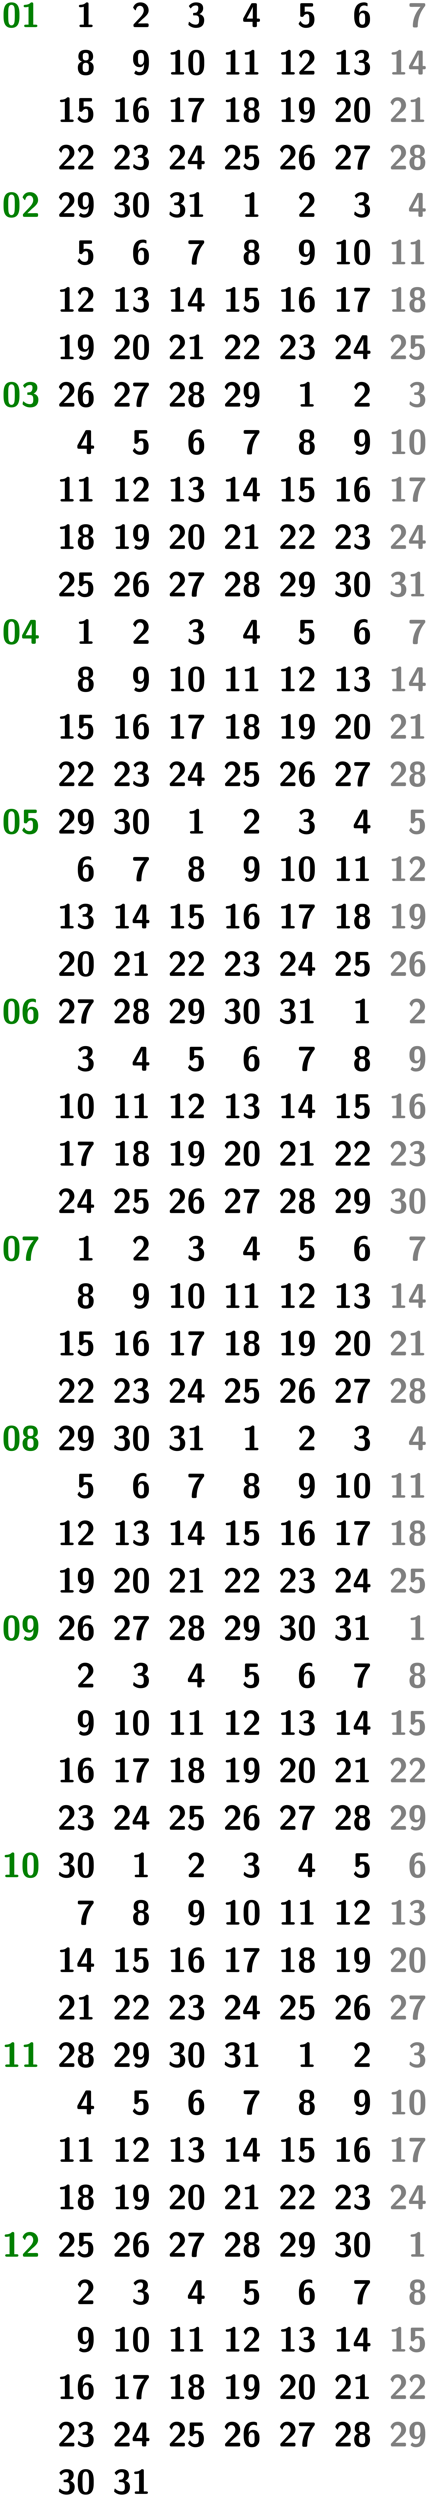 <svg xmlns="http://www.w3.org/2000/svg" xmlns:xlink="http://www.w3.org/1999/xlink" width="111.818" height="649.244"><defs><path id="a" d="M4.531-3.078c0-1.235 0-3.344-2.062-3.344C.39-6.422.39-4.328.39-3.078.39-1.844.39.203 2.453.203c2.078 0 2.078-2.031 2.078-3.281m-1.218-.125c0 .515 0 1.219-.063 1.703-.016.234-.125 1.047-.797 1.047-.656 0-.765-.828-.781-1.063-.063-.468-.063-1.312-.063-1.687 0-.531 0-1.11.047-1.547.032-.234.125-1.031.797-1.031s.781.765.797.937c.063.453.063 1.172.063 1.64m0 0"/><path id="b" d="M4.25-.328c0-.313-.344-.313-.437-.313h-.626v-5.343c0-.172 0-.438-.39-.438-.188 0-.219.016-.328.125-.156.14-.5.469-1.39.5-.157 0-.391.063-.391.313 0 .328.312.328.421.328.266 0 .579-.047.844-.125v4.64H1.25c-.11 0-.422 0-.422.313C.828 0 1.141 0 1.25 0h2.563c.093 0 .437 0 .437-.328m0 0"/><path id="c" d="M4.438-.437v-.094c0-.156 0-.328-.188-.406-.078-.032-.36-.032-.531-.032l-.61.016H1.656l1.172-1.125c.14-.125.485-.39.61-.516.5-.484 1-.969 1-1.765 0-1.094-.797-2.063-2.11-2.063-.312 0-.828.047-1.265.39-.079.063-.485.391-.657.985l.453.578c.063.078.079.11.141.11.078 0 .11-.063.125-.172.188-.61.484-1 1.063-1 .703 0 .984.64.984 1.187 0 .578-.344 1.172-.875 1.75L.578-.766C.5-.672.5-.656.5-.5v.063C.5-.11.594 0 .922 0H4c.344 0 .438-.11.438-.437m0 0"/><path id="d" d="M4.516-1.828c0-.797-.438-1.344-1.235-1.547.719-.406.969-.984.969-1.5 0-1.437-1.297-1.547-1.875-1.547-1.234 0-1.828.875-1.828.953 0 .047.062.125.062.125l.25.36c.079.109.141.109.141.109.063 0 .078-.031.125-.094.453-.656 1.094-.656 1.203-.656.578 0 .656.297.656.734 0 .125 0 .563-.28.907-.204.25-.438.265-.704.28-.094.017-.266.017-.297.032-.062.031-.062.078-.062.235v.156c0 .234.015.234.25.234h.39c.813 0 .906.516.906 1.203 0 .61-.062 1.203-.874 1.203-.282 0-.954-.062-1.547-.64C.687-1.36.672-1.36.64-1.36c-.094 0-.11.078-.125.093 0 0-.11.579-.11.625 0 .11.782.844 1.953.844 1.547 0 2.157-.828 2.157-2.031m0 0"/><path id="e" d="M4.64-1.797c0-.328-.109-.422-.421-.422h-.375v-3.578c0-.312-.11-.422-.438-.422H2.75c-.172 0-.297 0-.406.203l-2 3.672C.28-2.219.28-2.188.28-2.03v.234c0 .281.063.422.422.422H2.72v.938c0 .296.078.437.437.437h.25c.344 0 .438-.11.438-.437v-.938h.375c.281 0 .422-.062.422-.422m-1.859-.422H1.203C2.641-4.859 2.72-5.125 2.766-5.28h.015Zm0 0"/><path id="f" d="M4.438-1.984c0-1.188-.5-2.063-1.875-2.063-.22 0-.438.031-.657.125v-1.406h1.766c.422 0 .422-.203.422-.453 0-.235 0-.438-.422-.438h-2.5c-.281 0-.422.047-.422.407v2.75c0 .406.203.406.438.406s.312 0 .437-.219c.219-.344.531-.531.906-.531.578 0 .578.687.578 1.39 0 .688 0 1.375-.937 1.375-.281 0-.89-.078-1.25-.796-.031-.047-.047-.11-.11-.11-.078 0-.093.047-.156.125-.125.203-.328.516-.328.578C.328-.766.922.203 2.203.203c1.438 0 2.235-.734 2.235-2.187m0 0"/><path id="g" d="M4.516-2.11c0-.515 0-2.187-1.75-2.187-.5 0-.86.281-1.094.797.047-.812.047-1 .187-1.36.25-.687.844-.765 1.157-.765.172 0 .406.031.609.14.063.048.094.063.14.063.11 0 .11-.11.11-.234v-.328c0-.22 0-.235-.312-.344-.235-.094-.485-.094-.563-.094C.406-6.422.406-3.844.406-3.047c0 .922 0 3.25 2.094 3.25.688 0 1.125-.172 1.484-.594.47-.515.532-1.03.532-1.718M3.25-2.124c0 .875 0 1.484-.75 1.484-.719 0-.812-.812-.812-1.578 0-.75.218-1.437.843-1.437.719 0 .719.64.719 1.531m0 0"/><path id="h" d="M4.516-5.781c0-.188 0-.438-.375-.438l-2.547-.015h-.578c-.422 0-.61 0-.61.437v.11c0 .14 0 .312.188.39.062.047.36.047.547.047l.64-.016h1.516C1.28-3.046 1.28-.796 1.28-.328c0 .281.063.422.438.422h.406c.14 0 .438 0 .438-.344.015-2.219.796-3.844 1.874-5.203.079-.094.079-.156.079-.328m0 0"/><path id="i" d="M4.516-1.828c0-.813-.391-1.313-1.11-1.531.86-.282.969-.907.969-1.313 0-1.312-.844-1.75-1.906-1.75-.985 0-1.922.344-1.922 1.75 0 .469.156 1.047.969 1.313-.922.265-1.11.968-1.11 1.53 0 1.407.766 2.032 2.047 2.032 1.36 0 2.063-.672 2.063-2.031M3.234-4.656c0 .515-.015.968-.765.968s-.781-.437-.781-.968c0-.625.062-.969.765-.969.719 0 .781.328.781.969m.032 2.812c0 .672-.016 1.203-.797 1.203-.797 0-.813-.5-.813-1.203 0-.578 0-1.203.797-1.203.813 0 .813.61.813 1.203m0 0"/><path id="j" d="M4.516-3.187c0-.97-.016-3.235-2.047-3.235-.563 0-1.156.094-1.61.672-.39.5-.453.938-.453 1.64 0 .563.031 1.063.407 1.579.359.469.78.61 1.343.61.672 0 .985-.532 1.094-.813 0 .078 0 .25-.016.64-.046.547-.218 1.453-1.203 1.453-.265 0-.531-.078-.781-.296-.047-.063-.062-.079-.11-.079-.077 0-.093.047-.14.125-.172.282-.297.485-.297.547s.469.547 1.344.547c2.469 0 2.469-2.594 2.469-3.39M3.25-3.984c0 .125 0 1.406-.86 1.406-.718 0-.718-.64-.718-1.531 0-.875 0-1.516.812-1.516.625 0 .766.688.766 1.64m0 0"/></defs><g fill="#007F00"><use xlink:href="#a" x=".531" y="7.042"/><use xlink:href="#b" x="5.463" y="7.042"/></g><use xlink:href="#b" x="19.836" y="7.042"/><use xlink:href="#c" x="34.209" y="7.042"/><use xlink:href="#d" x="48.582" y="7.042"/><use xlink:href="#e" x="62.955" y="7.042"/><use xlink:href="#f" x="77.328" y="7.042"/><use xlink:href="#g" x="91.701" y="7.042"/><use xlink:href="#h" x="106.074" y="7.042" fill="#7F7F7F"/><use xlink:href="#i" x="19.836" y="19.362"/><use xlink:href="#j" x="34.209" y="19.362"/><use xlink:href="#b" x="43.651" y="19.362"/><use xlink:href="#a" x="48.583" y="19.362"/><use xlink:href="#b" x="58.024" y="19.362"/><use xlink:href="#b" x="62.956" y="19.362"/><use xlink:href="#b" x="72.397" y="19.362"/><use xlink:href="#c" x="77.329" y="19.362"/><use xlink:href="#b" x="86.77" y="19.362"/><use xlink:href="#d" x="91.702" y="19.362"/><g fill="#7F7F7F"><use xlink:href="#b" x="101.143" y="19.362"/><use xlink:href="#e" x="106.075" y="19.362"/></g><use xlink:href="#b" x="14.905" y="31.682"/><use xlink:href="#f" x="19.837" y="31.682"/><use xlink:href="#b" x="29.278" y="31.682"/><use xlink:href="#g" x="34.21" y="31.682"/><use xlink:href="#b" x="43.651" y="31.682"/><use xlink:href="#h" x="48.583" y="31.682"/><use xlink:href="#b" x="58.024" y="31.682"/><use xlink:href="#i" x="62.956" y="31.682"/><use xlink:href="#b" x="72.397" y="31.682"/><use xlink:href="#j" x="77.329" y="31.682"/><use xlink:href="#c" x="86.77" y="31.682"/><use xlink:href="#a" x="91.702" y="31.682"/><g fill="#7F7F7F"><use xlink:href="#c" x="101.143" y="31.682"/><use xlink:href="#b" x="106.075" y="31.682"/></g><use xlink:href="#c" x="14.905" y="44.002"/><use xlink:href="#c" x="19.837" y="44.002"/><use xlink:href="#c" x="29.278" y="44.002"/><use xlink:href="#d" x="34.21" y="44.002"/><use xlink:href="#c" x="43.651" y="44.002"/><use xlink:href="#e" x="48.583" y="44.002"/><use xlink:href="#c" x="58.024" y="44.002"/><use xlink:href="#f" x="62.956" y="44.002"/><use xlink:href="#c" x="72.397" y="44.002"/><use xlink:href="#g" x="77.329" y="44.002"/><use xlink:href="#c" x="86.77" y="44.002"/><use xlink:href="#h" x="91.702" y="44.002"/><g fill="#7F7F7F"><use xlink:href="#c" x="101.143" y="44.002"/><use xlink:href="#i" x="106.075" y="44.002"/></g><use xlink:href="#c" x="14.905" y="56.322"/><use xlink:href="#j" x="19.837" y="56.322"/><use xlink:href="#d" x="29.278" y="56.322"/><use xlink:href="#a" x="34.21" y="56.322"/><use xlink:href="#d" x="43.651" y="56.322"/><use xlink:href="#b" x="48.583" y="56.322"/><g fill="#007F00"><use xlink:href="#a" x=".531" y="56.322"/><use xlink:href="#c" x="5.463" y="56.322"/></g><use xlink:href="#b" x="62.955" y="56.322"/><use xlink:href="#c" x="77.328" y="56.322"/><use xlink:href="#d" x="91.701" y="56.322"/><use xlink:href="#e" x="106.074" y="56.322" fill="#7F7F7F"/><use xlink:href="#f" x="19.836" y="68.641"/><use xlink:href="#g" x="34.209" y="68.641"/><use xlink:href="#h" x="48.582" y="68.641"/><use xlink:href="#i" x="62.955" y="68.641"/><use xlink:href="#j" x="77.328" y="68.641"/><use xlink:href="#b" x="86.77" y="68.641"/><use xlink:href="#a" x="91.702" y="68.641"/><g fill="#7F7F7F"><use xlink:href="#b" x="101.143" y="68.641"/><use xlink:href="#b" x="106.075" y="68.641"/></g><use xlink:href="#b" x="14.905" y="80.961"/><use xlink:href="#c" x="19.837" y="80.961"/><use xlink:href="#b" x="29.278" y="80.961"/><use xlink:href="#d" x="34.21" y="80.961"/><use xlink:href="#b" x="43.651" y="80.961"/><use xlink:href="#e" x="48.583" y="80.961"/><use xlink:href="#b" x="58.024" y="80.961"/><use xlink:href="#f" x="62.956" y="80.961"/><use xlink:href="#b" x="72.397" y="80.961"/><use xlink:href="#g" x="77.329" y="80.961"/><use xlink:href="#b" x="86.77" y="80.961"/><use xlink:href="#h" x="91.702" y="80.961"/><g fill="#7F7F7F"><use xlink:href="#b" x="101.143" y="80.961"/><use xlink:href="#i" x="106.075" y="80.961"/></g><use xlink:href="#b" x="14.905" y="93.281"/><use xlink:href="#j" x="19.837" y="93.281"/><use xlink:href="#c" x="29.278" y="93.281"/><use xlink:href="#a" x="34.21" y="93.281"/><use xlink:href="#c" x="43.651" y="93.281"/><use xlink:href="#b" x="48.583" y="93.281"/><use xlink:href="#c" x="58.024" y="93.281"/><use xlink:href="#c" x="62.956" y="93.281"/><use xlink:href="#c" x="72.397" y="93.281"/><use xlink:href="#d" x="77.329" y="93.281"/><use xlink:href="#c" x="86.77" y="93.281"/><use xlink:href="#e" x="91.702" y="93.281"/><g fill="#7F7F7F"><use xlink:href="#c" x="101.143" y="93.281"/><use xlink:href="#f" x="106.075" y="93.281"/></g><use xlink:href="#c" x="14.905" y="105.601"/><use xlink:href="#g" x="19.837" y="105.601"/><use xlink:href="#c" x="29.278" y="105.601"/><use xlink:href="#h" x="34.21" y="105.601"/><use xlink:href="#c" x="43.651" y="105.601"/><use xlink:href="#i" x="48.583" y="105.601"/><use xlink:href="#c" x="58.024" y="105.601"/><use xlink:href="#j" x="62.956" y="105.601"/><g fill="#007F00"><use xlink:href="#a" x=".531" y="105.601"/><use xlink:href="#d" x="5.463" y="105.601"/></g><use xlink:href="#b" x="77.328" y="105.601"/><use xlink:href="#c" x="91.701" y="105.601"/><use xlink:href="#d" x="106.074" y="105.601" fill="#7F7F7F"/><use xlink:href="#e" x="19.836" y="117.92"/><use xlink:href="#f" x="34.209" y="117.92"/><use xlink:href="#g" x="48.582" y="117.92"/><use xlink:href="#h" x="62.955" y="117.92"/><use xlink:href="#i" x="77.328" y="117.92"/><use xlink:href="#j" x="91.701" y="117.92"/><g fill="#7F7F7F"><use xlink:href="#b" x="101.143" y="117.92"/><use xlink:href="#a" x="106.075" y="117.92"/></g><use xlink:href="#b" x="14.905" y="130.24"/><use xlink:href="#b" x="19.837" y="130.24"/><use xlink:href="#b" x="29.278" y="130.24"/><use xlink:href="#c" x="34.21" y="130.24"/><use xlink:href="#b" x="43.651" y="130.24"/><use xlink:href="#d" x="48.583" y="130.24"/><use xlink:href="#b" x="58.024" y="130.24"/><use xlink:href="#e" x="62.956" y="130.24"/><use xlink:href="#b" x="72.397" y="130.24"/><use xlink:href="#f" x="77.329" y="130.24"/><use xlink:href="#b" x="86.77" y="130.24"/><use xlink:href="#g" x="91.702" y="130.24"/><g fill="#7F7F7F"><use xlink:href="#b" x="101.143" y="130.24"/><use xlink:href="#h" x="106.075" y="130.24"/></g><use xlink:href="#b" x="14.905" y="142.56"/><use xlink:href="#i" x="19.837" y="142.56"/><use xlink:href="#b" x="29.278" y="142.56"/><use xlink:href="#j" x="34.21" y="142.56"/><use xlink:href="#c" x="43.651" y="142.56"/><use xlink:href="#a" x="48.583" y="142.56"/><use xlink:href="#c" x="58.024" y="142.56"/><use xlink:href="#b" x="62.956" y="142.56"/><use xlink:href="#c" x="72.397" y="142.56"/><use xlink:href="#c" x="77.329" y="142.56"/><use xlink:href="#c" x="86.77" y="142.56"/><use xlink:href="#d" x="91.702" y="142.56"/><g fill="#7F7F7F"><use xlink:href="#c" x="101.143" y="142.56"/><use xlink:href="#e" x="106.075" y="142.56"/></g><use xlink:href="#c" x="14.905" y="154.88"/><use xlink:href="#f" x="19.837" y="154.88"/><use xlink:href="#c" x="29.278" y="154.88"/><use xlink:href="#g" x="34.21" y="154.88"/><use xlink:href="#c" x="43.651" y="154.88"/><use xlink:href="#h" x="48.583" y="154.88"/><use xlink:href="#c" x="58.024" y="154.88"/><use xlink:href="#i" x="62.956" y="154.88"/><use xlink:href="#c" x="72.397" y="154.88"/><use xlink:href="#j" x="77.329" y="154.88"/><use xlink:href="#d" x="86.77" y="154.88"/><use xlink:href="#a" x="91.702" y="154.88"/><g fill="#7F7F7F"><use xlink:href="#d" x="101.143" y="154.88"/><use xlink:href="#b" x="106.075" y="154.88"/></g><g fill="#007F00"><use xlink:href="#a" x=".531" y="167.2"/><use xlink:href="#e" x="5.463" y="167.2"/></g><use xlink:href="#b" x="19.836" y="167.2"/><use xlink:href="#c" x="34.209" y="167.2"/><use xlink:href="#d" x="48.582" y="167.2"/><use xlink:href="#e" x="62.955" y="167.2"/><use xlink:href="#f" x="77.328" y="167.2"/><use xlink:href="#g" x="91.701" y="167.2"/><use xlink:href="#h" x="106.074" y="167.2" fill="#7F7F7F"/><use xlink:href="#i" x="19.836" y="179.519"/><use xlink:href="#j" x="34.209" y="179.519"/><use xlink:href="#b" x="43.651" y="179.519"/><use xlink:href="#a" x="48.583" y="179.519"/><use xlink:href="#b" x="58.024" y="179.519"/><use xlink:href="#b" x="62.956" y="179.519"/><use xlink:href="#b" x="72.397" y="179.519"/><use xlink:href="#c" x="77.329" y="179.519"/><use xlink:href="#b" x="86.77" y="179.519"/><use xlink:href="#d" x="91.702" y="179.519"/><g fill="#7F7F7F"><use xlink:href="#b" x="101.143" y="179.519"/><use xlink:href="#e" x="106.075" y="179.519"/></g><use xlink:href="#b" x="14.905" y="191.839"/><use xlink:href="#f" x="19.837" y="191.839"/><use xlink:href="#b" x="29.278" y="191.839"/><use xlink:href="#g" x="34.21" y="191.839"/><use xlink:href="#b" x="43.651" y="191.839"/><use xlink:href="#h" x="48.583" y="191.839"/><use xlink:href="#b" x="58.024" y="191.839"/><use xlink:href="#i" x="62.956" y="191.839"/><use xlink:href="#b" x="72.397" y="191.839"/><use xlink:href="#j" x="77.329" y="191.839"/><use xlink:href="#c" x="86.77" y="191.839"/><use xlink:href="#a" x="91.702" y="191.839"/><g fill="#7F7F7F"><use xlink:href="#c" x="101.143" y="191.839"/><use xlink:href="#b" x="106.075" y="191.839"/></g><use xlink:href="#c" x="14.905" y="204.159"/><use xlink:href="#c" x="19.837" y="204.159"/><use xlink:href="#c" x="29.278" y="204.159"/><use xlink:href="#d" x="34.21" y="204.159"/><use xlink:href="#c" x="43.651" y="204.159"/><use xlink:href="#e" x="48.583" y="204.159"/><use xlink:href="#c" x="58.024" y="204.159"/><use xlink:href="#f" x="62.956" y="204.159"/><use xlink:href="#c" x="72.397" y="204.159"/><use xlink:href="#g" x="77.329" y="204.159"/><use xlink:href="#c" x="86.77" y="204.159"/><use xlink:href="#h" x="91.702" y="204.159"/><g fill="#7F7F7F"><use xlink:href="#c" x="101.143" y="204.159"/><use xlink:href="#i" x="106.075" y="204.159"/></g><use xlink:href="#c" x="14.905" y="216.479"/><use xlink:href="#j" x="19.837" y="216.479"/><use xlink:href="#d" x="29.278" y="216.479"/><use xlink:href="#a" x="34.21" y="216.479"/><g fill="#007F00"><use xlink:href="#a" x=".531" y="216.479"/><use xlink:href="#f" x="5.463" y="216.479"/></g><use xlink:href="#b" x="48.582" y="216.479"/><use xlink:href="#c" x="62.955" y="216.479"/><use xlink:href="#d" x="77.328" y="216.479"/><use xlink:href="#e" x="91.701" y="216.479"/><use xlink:href="#f" x="106.074" y="216.479" fill="#7F7F7F"/><use xlink:href="#g" x="19.836" y="228.798"/><use xlink:href="#h" x="34.209" y="228.798"/><use xlink:href="#i" x="48.582" y="228.798"/><use xlink:href="#j" x="62.955" y="228.798"/><use xlink:href="#b" x="72.397" y="228.798"/><use xlink:href="#a" x="77.329" y="228.798"/><use xlink:href="#b" x="86.77" y="228.798"/><use xlink:href="#b" x="91.702" y="228.798"/><g fill="#7F7F7F"><use xlink:href="#b" x="101.143" y="228.798"/><use xlink:href="#c" x="106.075" y="228.798"/></g><use xlink:href="#b" x="14.905" y="241.118"/><use xlink:href="#d" x="19.837" y="241.118"/><use xlink:href="#b" x="29.278" y="241.118"/><use xlink:href="#e" x="34.21" y="241.118"/><use xlink:href="#b" x="43.651" y="241.118"/><use xlink:href="#f" x="48.583" y="241.118"/><use xlink:href="#b" x="58.024" y="241.118"/><use xlink:href="#g" x="62.956" y="241.118"/><use xlink:href="#b" x="72.397" y="241.118"/><use xlink:href="#h" x="77.329" y="241.118"/><use xlink:href="#b" x="86.77" y="241.118"/><use xlink:href="#i" x="91.702" y="241.118"/><g fill="#7F7F7F"><use xlink:href="#b" x="101.143" y="241.118"/><use xlink:href="#j" x="106.075" y="241.118"/></g><use xlink:href="#c" x="14.905" y="253.438"/><use xlink:href="#a" x="19.837" y="253.438"/><use xlink:href="#c" x="29.278" y="253.438"/><use xlink:href="#b" x="34.21" y="253.438"/><use xlink:href="#c" x="43.651" y="253.438"/><use xlink:href="#c" x="48.583" y="253.438"/><use xlink:href="#c" x="58.024" y="253.438"/><use xlink:href="#d" x="62.956" y="253.438"/><use xlink:href="#c" x="72.397" y="253.438"/><use xlink:href="#e" x="77.329" y="253.438"/><use xlink:href="#c" x="86.77" y="253.438"/><use xlink:href="#f" x="91.702" y="253.438"/><g fill="#7F7F7F"><use xlink:href="#c" x="101.143" y="253.438"/><use xlink:href="#g" x="106.075" y="253.438"/></g><use xlink:href="#c" x="14.905" y="265.758"/><use xlink:href="#h" x="19.837" y="265.758"/><use xlink:href="#c" x="29.278" y="265.758"/><use xlink:href="#i" x="34.21" y="265.758"/><use xlink:href="#c" x="43.651" y="265.758"/><use xlink:href="#j" x="48.583" y="265.758"/><use xlink:href="#d" x="58.024" y="265.758"/><use xlink:href="#a" x="62.956" y="265.758"/><use xlink:href="#d" x="72.397" y="265.758"/><use xlink:href="#b" x="77.329" y="265.758"/><g fill="#007F00"><use xlink:href="#a" x=".531" y="265.758"/><use xlink:href="#g" x="5.463" y="265.758"/></g><use xlink:href="#b" x="91.701" y="265.758"/><use xlink:href="#c" x="106.074" y="265.758" fill="#7F7F7F"/><use xlink:href="#d" x="19.836" y="278.078"/><use xlink:href="#e" x="34.209" y="278.078"/><use xlink:href="#f" x="48.582" y="278.078"/><use xlink:href="#g" x="62.955" y="278.078"/><use xlink:href="#h" x="77.328" y="278.078"/><use xlink:href="#i" x="91.701" y="278.078"/><use xlink:href="#j" x="106.074" y="278.078" fill="#7F7F7F"/><use xlink:href="#b" x="14.905" y="290.397"/><use xlink:href="#a" x="19.837" y="290.397"/><use xlink:href="#b" x="29.278" y="290.397"/><use xlink:href="#b" x="34.21" y="290.397"/><use xlink:href="#b" x="43.651" y="290.397"/><use xlink:href="#c" x="48.583" y="290.397"/><use xlink:href="#b" x="58.024" y="290.397"/><use xlink:href="#d" x="62.956" y="290.397"/><use xlink:href="#b" x="72.397" y="290.397"/><use xlink:href="#e" x="77.329" y="290.397"/><use xlink:href="#b" x="86.77" y="290.397"/><use xlink:href="#f" x="91.702" y="290.397"/><g fill="#7F7F7F"><use xlink:href="#b" x="101.143" y="290.397"/><use xlink:href="#g" x="106.075" y="290.397"/></g><use xlink:href="#b" x="14.905" y="302.717"/><use xlink:href="#h" x="19.837" y="302.717"/><use xlink:href="#b" x="29.278" y="302.717"/><use xlink:href="#i" x="34.21" y="302.717"/><use xlink:href="#b" x="43.651" y="302.717"/><use xlink:href="#j" x="48.583" y="302.717"/><use xlink:href="#c" x="58.024" y="302.717"/><use xlink:href="#a" x="62.956" y="302.717"/><use xlink:href="#c" x="72.397" y="302.717"/><use xlink:href="#b" x="77.329" y="302.717"/><use xlink:href="#c" x="86.77" y="302.717"/><use xlink:href="#c" x="91.702" y="302.717"/><g fill="#7F7F7F"><use xlink:href="#c" x="101.143" y="302.717"/><use xlink:href="#d" x="106.075" y="302.717"/></g><use xlink:href="#c" x="14.905" y="315.037"/><use xlink:href="#e" x="19.837" y="315.037"/><use xlink:href="#c" x="29.278" y="315.037"/><use xlink:href="#f" x="34.21" y="315.037"/><use xlink:href="#c" x="43.651" y="315.037"/><use xlink:href="#g" x="48.583" y="315.037"/><use xlink:href="#c" x="58.024" y="315.037"/><use xlink:href="#h" x="62.956" y="315.037"/><use xlink:href="#c" x="72.397" y="315.037"/><use xlink:href="#i" x="77.329" y="315.037"/><use xlink:href="#c" x="86.77" y="315.037"/><use xlink:href="#j" x="91.702" y="315.037"/><g fill="#7F7F7F"><use xlink:href="#d" x="101.143" y="315.037"/><use xlink:href="#a" x="106.075" y="315.037"/></g><g fill="#007F00"><use xlink:href="#a" x=".531" y="327.357"/><use xlink:href="#h" x="5.463" y="327.357"/></g><use xlink:href="#b" x="19.836" y="327.357"/><use xlink:href="#c" x="34.209" y="327.357"/><use xlink:href="#d" x="48.582" y="327.357"/><use xlink:href="#e" x="62.955" y="327.357"/><use xlink:href="#f" x="77.328" y="327.357"/><use xlink:href="#g" x="91.701" y="327.357"/><use xlink:href="#h" x="106.074" y="327.357" fill="#7F7F7F"/><use xlink:href="#i" x="19.836" y="339.677"/><use xlink:href="#j" x="34.209" y="339.677"/><use xlink:href="#b" x="43.651" y="339.677"/><use xlink:href="#a" x="48.583" y="339.677"/><use xlink:href="#b" x="58.024" y="339.677"/><use xlink:href="#b" x="62.956" y="339.677"/><use xlink:href="#b" x="72.397" y="339.677"/><use xlink:href="#c" x="77.329" y="339.677"/><use xlink:href="#b" x="86.77" y="339.677"/><use xlink:href="#d" x="91.702" y="339.677"/><g fill="#7F7F7F"><use xlink:href="#b" x="101.143" y="339.677"/><use xlink:href="#e" x="106.075" y="339.677"/></g><use xlink:href="#b" x="14.905" y="351.996"/><use xlink:href="#f" x="19.837" y="351.996"/><use xlink:href="#b" x="29.278" y="351.996"/><use xlink:href="#g" x="34.21" y="351.996"/><use xlink:href="#b" x="43.651" y="351.996"/><use xlink:href="#h" x="48.583" y="351.996"/><use xlink:href="#b" x="58.024" y="351.996"/><use xlink:href="#i" x="62.956" y="351.996"/><use xlink:href="#b" x="72.397" y="351.996"/><use xlink:href="#j" x="77.329" y="351.996"/><use xlink:href="#c" x="86.77" y="351.996"/><use xlink:href="#a" x="91.702" y="351.996"/><g fill="#7F7F7F"><use xlink:href="#c" x="101.143" y="351.996"/><use xlink:href="#b" x="106.075" y="351.996"/></g><use xlink:href="#c" x="14.905" y="364.316"/><use xlink:href="#c" x="19.837" y="364.316"/><use xlink:href="#c" x="29.278" y="364.316"/><use xlink:href="#d" x="34.21" y="364.316"/><use xlink:href="#c" x="43.651" y="364.316"/><use xlink:href="#e" x="48.583" y="364.316"/><use xlink:href="#c" x="58.024" y="364.316"/><use xlink:href="#f" x="62.956" y="364.316"/><use xlink:href="#c" x="72.397" y="364.316"/><use xlink:href="#g" x="77.329" y="364.316"/><use xlink:href="#c" x="86.77" y="364.316"/><use xlink:href="#h" x="91.702" y="364.316"/><g fill="#7F7F7F"><use xlink:href="#c" x="101.143" y="364.316"/><use xlink:href="#i" x="106.075" y="364.316"/></g><use xlink:href="#c" x="14.905" y="376.636"/><use xlink:href="#j" x="19.837" y="376.636"/><use xlink:href="#d" x="29.278" y="376.636"/><use xlink:href="#a" x="34.21" y="376.636"/><use xlink:href="#d" x="43.651" y="376.636"/><use xlink:href="#b" x="48.583" y="376.636"/><g fill="#007F00"><use xlink:href="#a" x=".531" y="376.636"/><use xlink:href="#i" x="5.463" y="376.636"/></g><use xlink:href="#b" x="62.955" y="376.636"/><use xlink:href="#c" x="77.328" y="376.636"/><use xlink:href="#d" x="91.701" y="376.636"/><use xlink:href="#e" x="106.074" y="376.636" fill="#7F7F7F"/><use xlink:href="#f" x="19.836" y="388.956"/><use xlink:href="#g" x="34.209" y="388.956"/><use xlink:href="#h" x="48.582" y="388.956"/><use xlink:href="#i" x="62.955" y="388.956"/><use xlink:href="#j" x="77.328" y="388.956"/><use xlink:href="#b" x="86.77" y="388.956"/><use xlink:href="#a" x="91.702" y="388.956"/><g fill="#7F7F7F"><use xlink:href="#b" x="101.143" y="388.956"/><use xlink:href="#b" x="106.075" y="388.956"/></g><use xlink:href="#b" x="14.905" y="401.275"/><use xlink:href="#c" x="19.837" y="401.275"/><use xlink:href="#b" x="29.278" y="401.275"/><use xlink:href="#d" x="34.21" y="401.275"/><use xlink:href="#b" x="43.651" y="401.275"/><use xlink:href="#e" x="48.583" y="401.275"/><use xlink:href="#b" x="58.024" y="401.275"/><use xlink:href="#f" x="62.956" y="401.275"/><use xlink:href="#b" x="72.397" y="401.275"/><use xlink:href="#g" x="77.329" y="401.275"/><use xlink:href="#b" x="86.77" y="401.275"/><use xlink:href="#h" x="91.702" y="401.275"/><g fill="#7F7F7F"><use xlink:href="#b" x="101.143" y="401.275"/><use xlink:href="#i" x="106.075" y="401.275"/></g><use xlink:href="#b" x="14.905" y="413.595"/><use xlink:href="#j" x="19.837" y="413.595"/><use xlink:href="#c" x="29.278" y="413.595"/><use xlink:href="#a" x="34.21" y="413.595"/><use xlink:href="#c" x="43.651" y="413.595"/><use xlink:href="#b" x="48.583" y="413.595"/><use xlink:href="#c" x="58.024" y="413.595"/><use xlink:href="#c" x="62.956" y="413.595"/><use xlink:href="#c" x="72.397" y="413.595"/><use xlink:href="#d" x="77.329" y="413.595"/><use xlink:href="#c" x="86.77" y="413.595"/><use xlink:href="#e" x="91.702" y="413.595"/><g fill="#7F7F7F"><use xlink:href="#c" x="101.143" y="413.595"/><use xlink:href="#f" x="106.075" y="413.595"/></g><use xlink:href="#c" x="14.905" y="425.915"/><use xlink:href="#g" x="19.837" y="425.915"/><use xlink:href="#c" x="29.278" y="425.915"/><use xlink:href="#h" x="34.21" y="425.915"/><use xlink:href="#c" x="43.651" y="425.915"/><use xlink:href="#i" x="48.583" y="425.915"/><use xlink:href="#c" x="58.024" y="425.915"/><use xlink:href="#j" x="62.956" y="425.915"/><use xlink:href="#d" x="72.397" y="425.915"/><use xlink:href="#a" x="77.329" y="425.915"/><use xlink:href="#d" x="86.77" y="425.915"/><use xlink:href="#b" x="91.702" y="425.915"/><g fill="#007F00"><use xlink:href="#a" x=".531" y="425.915"/><use xlink:href="#j" x="5.463" y="425.915"/></g><use xlink:href="#b" x="106.074" y="425.915" fill="#7F7F7F"/><use xlink:href="#c" x="19.836" y="438.235"/><use xlink:href="#d" x="34.209" y="438.235"/><use xlink:href="#e" x="48.582" y="438.235"/><use xlink:href="#f" x="62.955" y="438.235"/><use xlink:href="#g" x="77.328" y="438.235"/><use xlink:href="#h" x="91.701" y="438.235"/><use xlink:href="#i" x="106.074" y="438.235" fill="#7F7F7F"/><use xlink:href="#j" x="19.836" y="450.555"/><use xlink:href="#b" x="29.278" y="450.555"/><use xlink:href="#a" x="34.21" y="450.555"/><use xlink:href="#b" x="43.651" y="450.555"/><use xlink:href="#b" x="48.583" y="450.555"/><use xlink:href="#b" x="58.024" y="450.555"/><use xlink:href="#c" x="62.956" y="450.555"/><use xlink:href="#b" x="72.397" y="450.555"/><use xlink:href="#d" x="77.329" y="450.555"/><use xlink:href="#b" x="86.77" y="450.555"/><use xlink:href="#e" x="91.702" y="450.555"/><g fill="#7F7F7F"><use xlink:href="#b" x="101.143" y="450.555"/><use xlink:href="#f" x="106.075" y="450.555"/></g><use xlink:href="#b" x="14.905" y="462.874"/><use xlink:href="#g" x="19.837" y="462.874"/><use xlink:href="#b" x="29.278" y="462.874"/><use xlink:href="#h" x="34.21" y="462.874"/><use xlink:href="#b" x="43.651" y="462.874"/><use xlink:href="#i" x="48.583" y="462.874"/><use xlink:href="#b" x="58.024" y="462.874"/><use xlink:href="#j" x="62.956" y="462.874"/><use xlink:href="#c" x="72.397" y="462.874"/><use xlink:href="#a" x="77.329" y="462.874"/><use xlink:href="#c" x="86.77" y="462.874"/><use xlink:href="#b" x="91.702" y="462.874"/><g fill="#7F7F7F"><use xlink:href="#c" x="101.143" y="462.874"/><use xlink:href="#c" x="106.075" y="462.874"/></g><use xlink:href="#c" x="14.905" y="475.194"/><use xlink:href="#d" x="19.837" y="475.194"/><use xlink:href="#c" x="29.278" y="475.194"/><use xlink:href="#e" x="34.21" y="475.194"/><use xlink:href="#c" x="43.651" y="475.194"/><use xlink:href="#f" x="48.583" y="475.194"/><use xlink:href="#c" x="58.024" y="475.194"/><use xlink:href="#g" x="62.956" y="475.194"/><use xlink:href="#c" x="72.397" y="475.194"/><use xlink:href="#h" x="77.329" y="475.194"/><use xlink:href="#c" x="86.77" y="475.194"/><use xlink:href="#i" x="91.702" y="475.194"/><g fill="#7F7F7F"><use xlink:href="#c" x="101.143" y="475.194"/><use xlink:href="#j" x="106.075" y="475.194"/></g><use xlink:href="#d" x="14.905" y="487.514"/><use xlink:href="#a" x="19.837" y="487.514"/><g fill="#007F00"><use xlink:href="#b" x=".531" y="487.514"/><use xlink:href="#a" x="5.463" y="487.514"/></g><use xlink:href="#b" x="34.209" y="487.514"/><use xlink:href="#c" x="48.582" y="487.514"/><use xlink:href="#d" x="62.955" y="487.514"/><use xlink:href="#e" x="77.328" y="487.514"/><use xlink:href="#f" x="91.701" y="487.514"/><use xlink:href="#g" x="106.074" y="487.514" fill="#7F7F7F"/><use xlink:href="#h" x="19.836" y="499.834"/><use xlink:href="#i" x="34.209" y="499.834"/><use xlink:href="#j" x="48.582" y="499.834"/><use xlink:href="#b" x="58.024" y="499.834"/><use xlink:href="#a" x="62.956" y="499.834"/><use xlink:href="#b" x="72.397" y="499.834"/><use xlink:href="#b" x="77.329" y="499.834"/><use xlink:href="#b" x="86.77" y="499.834"/><use xlink:href="#c" x="91.702" y="499.834"/><g fill="#7F7F7F"><use xlink:href="#b" x="101.143" y="499.834"/><use xlink:href="#d" x="106.075" y="499.834"/></g><use xlink:href="#b" x="14.905" y="512.153"/><use xlink:href="#e" x="19.837" y="512.153"/><use xlink:href="#b" x="29.278" y="512.153"/><use xlink:href="#f" x="34.21" y="512.153"/><use xlink:href="#b" x="43.651" y="512.153"/><use xlink:href="#g" x="48.583" y="512.153"/><use xlink:href="#b" x="58.024" y="512.153"/><use xlink:href="#h" x="62.956" y="512.153"/><use xlink:href="#b" x="72.397" y="512.153"/><use xlink:href="#i" x="77.329" y="512.153"/><use xlink:href="#b" x="86.77" y="512.153"/><use xlink:href="#j" x="91.702" y="512.153"/><g fill="#7F7F7F"><use xlink:href="#c" x="101.143" y="512.153"/><use xlink:href="#a" x="106.075" y="512.153"/></g><use xlink:href="#c" x="14.905" y="524.473"/><use xlink:href="#b" x="19.837" y="524.473"/><use xlink:href="#c" x="29.278" y="524.473"/><use xlink:href="#c" x="34.21" y="524.473"/><use xlink:href="#c" x="43.651" y="524.473"/><use xlink:href="#d" x="48.583" y="524.473"/><use xlink:href="#c" x="58.024" y="524.473"/><use xlink:href="#e" x="62.956" y="524.473"/><use xlink:href="#c" x="72.397" y="524.473"/><use xlink:href="#f" x="77.329" y="524.473"/><use xlink:href="#c" x="86.77" y="524.473"/><use xlink:href="#g" x="91.702" y="524.473"/><g fill="#7F7F7F"><use xlink:href="#c" x="101.143" y="524.473"/><use xlink:href="#h" x="106.075" y="524.473"/></g><use xlink:href="#c" x="14.905" y="536.793"/><use xlink:href="#i" x="19.837" y="536.793"/><use xlink:href="#c" x="29.278" y="536.793"/><use xlink:href="#j" x="34.21" y="536.793"/><use xlink:href="#d" x="43.651" y="536.793"/><use xlink:href="#a" x="48.583" y="536.793"/><use xlink:href="#d" x="58.024" y="536.793"/><use xlink:href="#b" x="62.956" y="536.793"/><g fill="#007F00"><use xlink:href="#b" x=".531" y="536.793"/><use xlink:href="#b" x="5.463" y="536.793"/></g><use xlink:href="#b" x="77.328" y="536.793"/><use xlink:href="#c" x="91.701" y="536.793"/><use xlink:href="#d" x="106.074" y="536.793" fill="#7F7F7F"/><use xlink:href="#e" x="19.836" y="549.113"/><use xlink:href="#f" x="34.209" y="549.113"/><use xlink:href="#g" x="48.582" y="549.113"/><use xlink:href="#h" x="62.955" y="549.113"/><use xlink:href="#i" x="77.328" y="549.113"/><use xlink:href="#j" x="91.701" y="549.113"/><g fill="#7F7F7F"><use xlink:href="#b" x="101.143" y="549.113"/><use xlink:href="#a" x="106.075" y="549.113"/></g><use xlink:href="#b" x="14.905" y="561.433"/><use xlink:href="#b" x="19.837" y="561.433"/><use xlink:href="#b" x="29.278" y="561.433"/><use xlink:href="#c" x="34.21" y="561.433"/><use xlink:href="#b" x="43.651" y="561.433"/><use xlink:href="#d" x="48.583" y="561.433"/><use xlink:href="#b" x="58.024" y="561.433"/><use xlink:href="#e" x="62.956" y="561.433"/><use xlink:href="#b" x="72.397" y="561.433"/><use xlink:href="#f" x="77.329" y="561.433"/><use xlink:href="#b" x="86.77" y="561.433"/><use xlink:href="#g" x="91.702" y="561.433"/><g fill="#7F7F7F"><use xlink:href="#b" x="101.143" y="561.433"/><use xlink:href="#h" x="106.075" y="561.433"/></g><use xlink:href="#b" x="14.905" y="573.752"/><use xlink:href="#i" x="19.837" y="573.752"/><use xlink:href="#b" x="29.278" y="573.752"/><use xlink:href="#j" x="34.21" y="573.752"/><use xlink:href="#c" x="43.651" y="573.752"/><use xlink:href="#a" x="48.583" y="573.752"/><use xlink:href="#c" x="58.024" y="573.752"/><use xlink:href="#b" x="62.956" y="573.752"/><use xlink:href="#c" x="72.397" y="573.752"/><use xlink:href="#c" x="77.329" y="573.752"/><use xlink:href="#c" x="86.77" y="573.752"/><use xlink:href="#d" x="91.702" y="573.752"/><g fill="#7F7F7F"><use xlink:href="#c" x="101.143" y="573.752"/><use xlink:href="#e" x="106.075" y="573.752"/></g><use xlink:href="#c" x="14.905" y="586.072"/><use xlink:href="#f" x="19.837" y="586.072"/><use xlink:href="#c" x="29.278" y="586.072"/><use xlink:href="#g" x="34.21" y="586.072"/><use xlink:href="#c" x="43.651" y="586.072"/><use xlink:href="#h" x="48.583" y="586.072"/><use xlink:href="#c" x="58.024" y="586.072"/><use xlink:href="#i" x="62.956" y="586.072"/><use xlink:href="#c" x="72.397" y="586.072"/><use xlink:href="#j" x="77.329" y="586.072"/><use xlink:href="#d" x="86.77" y="586.072"/><use xlink:href="#a" x="91.702" y="586.072"/><g fill="#007F00"><use xlink:href="#b" x=".531" y="586.072"/><use xlink:href="#c" x="5.463" y="586.072"/></g><use xlink:href="#b" x="106.074" y="586.072" fill="#7F7F7F"/><use xlink:href="#c" x="19.836" y="598.392"/><use xlink:href="#d" x="34.209" y="598.392"/><use xlink:href="#e" x="48.582" y="598.392"/><use xlink:href="#f" x="62.955" y="598.392"/><use xlink:href="#g" x="77.328" y="598.392"/><use xlink:href="#h" x="91.701" y="598.392"/><use xlink:href="#i" x="106.074" y="598.392" fill="#7F7F7F"/><use xlink:href="#j" x="19.836" y="610.712"/><use xlink:href="#b" x="29.278" y="610.712"/><use xlink:href="#a" x="34.21" y="610.712"/><use xlink:href="#b" x="43.651" y="610.712"/><use xlink:href="#b" x="48.583" y="610.712"/><use xlink:href="#b" x="58.024" y="610.712"/><use xlink:href="#c" x="62.956" y="610.712"/><use xlink:href="#b" x="72.397" y="610.712"/><use xlink:href="#d" x="77.329" y="610.712"/><use xlink:href="#b" x="86.77" y="610.712"/><use xlink:href="#e" x="91.702" y="610.712"/><g fill="#7F7F7F"><use xlink:href="#b" x="101.143" y="610.712"/><use xlink:href="#f" x="106.075" y="610.712"/></g><use xlink:href="#b" x="14.905" y="623.032"/><use xlink:href="#g" x="19.837" y="623.032"/><use xlink:href="#b" x="29.278" y="623.032"/><use xlink:href="#h" x="34.21" y="623.032"/><use xlink:href="#b" x="43.651" y="623.032"/><use xlink:href="#i" x="48.583" y="623.032"/><use xlink:href="#b" x="58.024" y="623.032"/><use xlink:href="#j" x="62.956" y="623.032"/><use xlink:href="#c" x="72.397" y="623.032"/><use xlink:href="#a" x="77.329" y="623.032"/><use xlink:href="#c" x="86.77" y="623.032"/><use xlink:href="#b" x="91.702" y="623.032"/><g fill="#7F7F7F"><use xlink:href="#c" x="101.143" y="623.032"/><use xlink:href="#c" x="106.075" y="623.032"/></g><use xlink:href="#c" x="14.905" y="635.351"/><use xlink:href="#d" x="19.837" y="635.351"/><use xlink:href="#c" x="29.278" y="635.351"/><use xlink:href="#e" x="34.21" y="635.351"/><use xlink:href="#c" x="43.651" y="635.351"/><use xlink:href="#f" x="48.583" y="635.351"/><use xlink:href="#c" x="58.024" y="635.351"/><use xlink:href="#g" x="62.956" y="635.351"/><use xlink:href="#c" x="72.397" y="635.351"/><use xlink:href="#h" x="77.329" y="635.351"/><use xlink:href="#c" x="86.77" y="635.351"/><use xlink:href="#i" x="91.702" y="635.351"/><g fill="#7F7F7F"><use xlink:href="#c" x="101.143" y="635.351"/><use xlink:href="#j" x="106.075" y="635.351"/></g><use xlink:href="#d" x="14.905" y="647.671"/><use xlink:href="#a" x="19.837" y="647.671"/><use xlink:href="#d" x="29.278" y="647.671"/><use xlink:href="#b" x="34.21" y="647.671"/></svg>